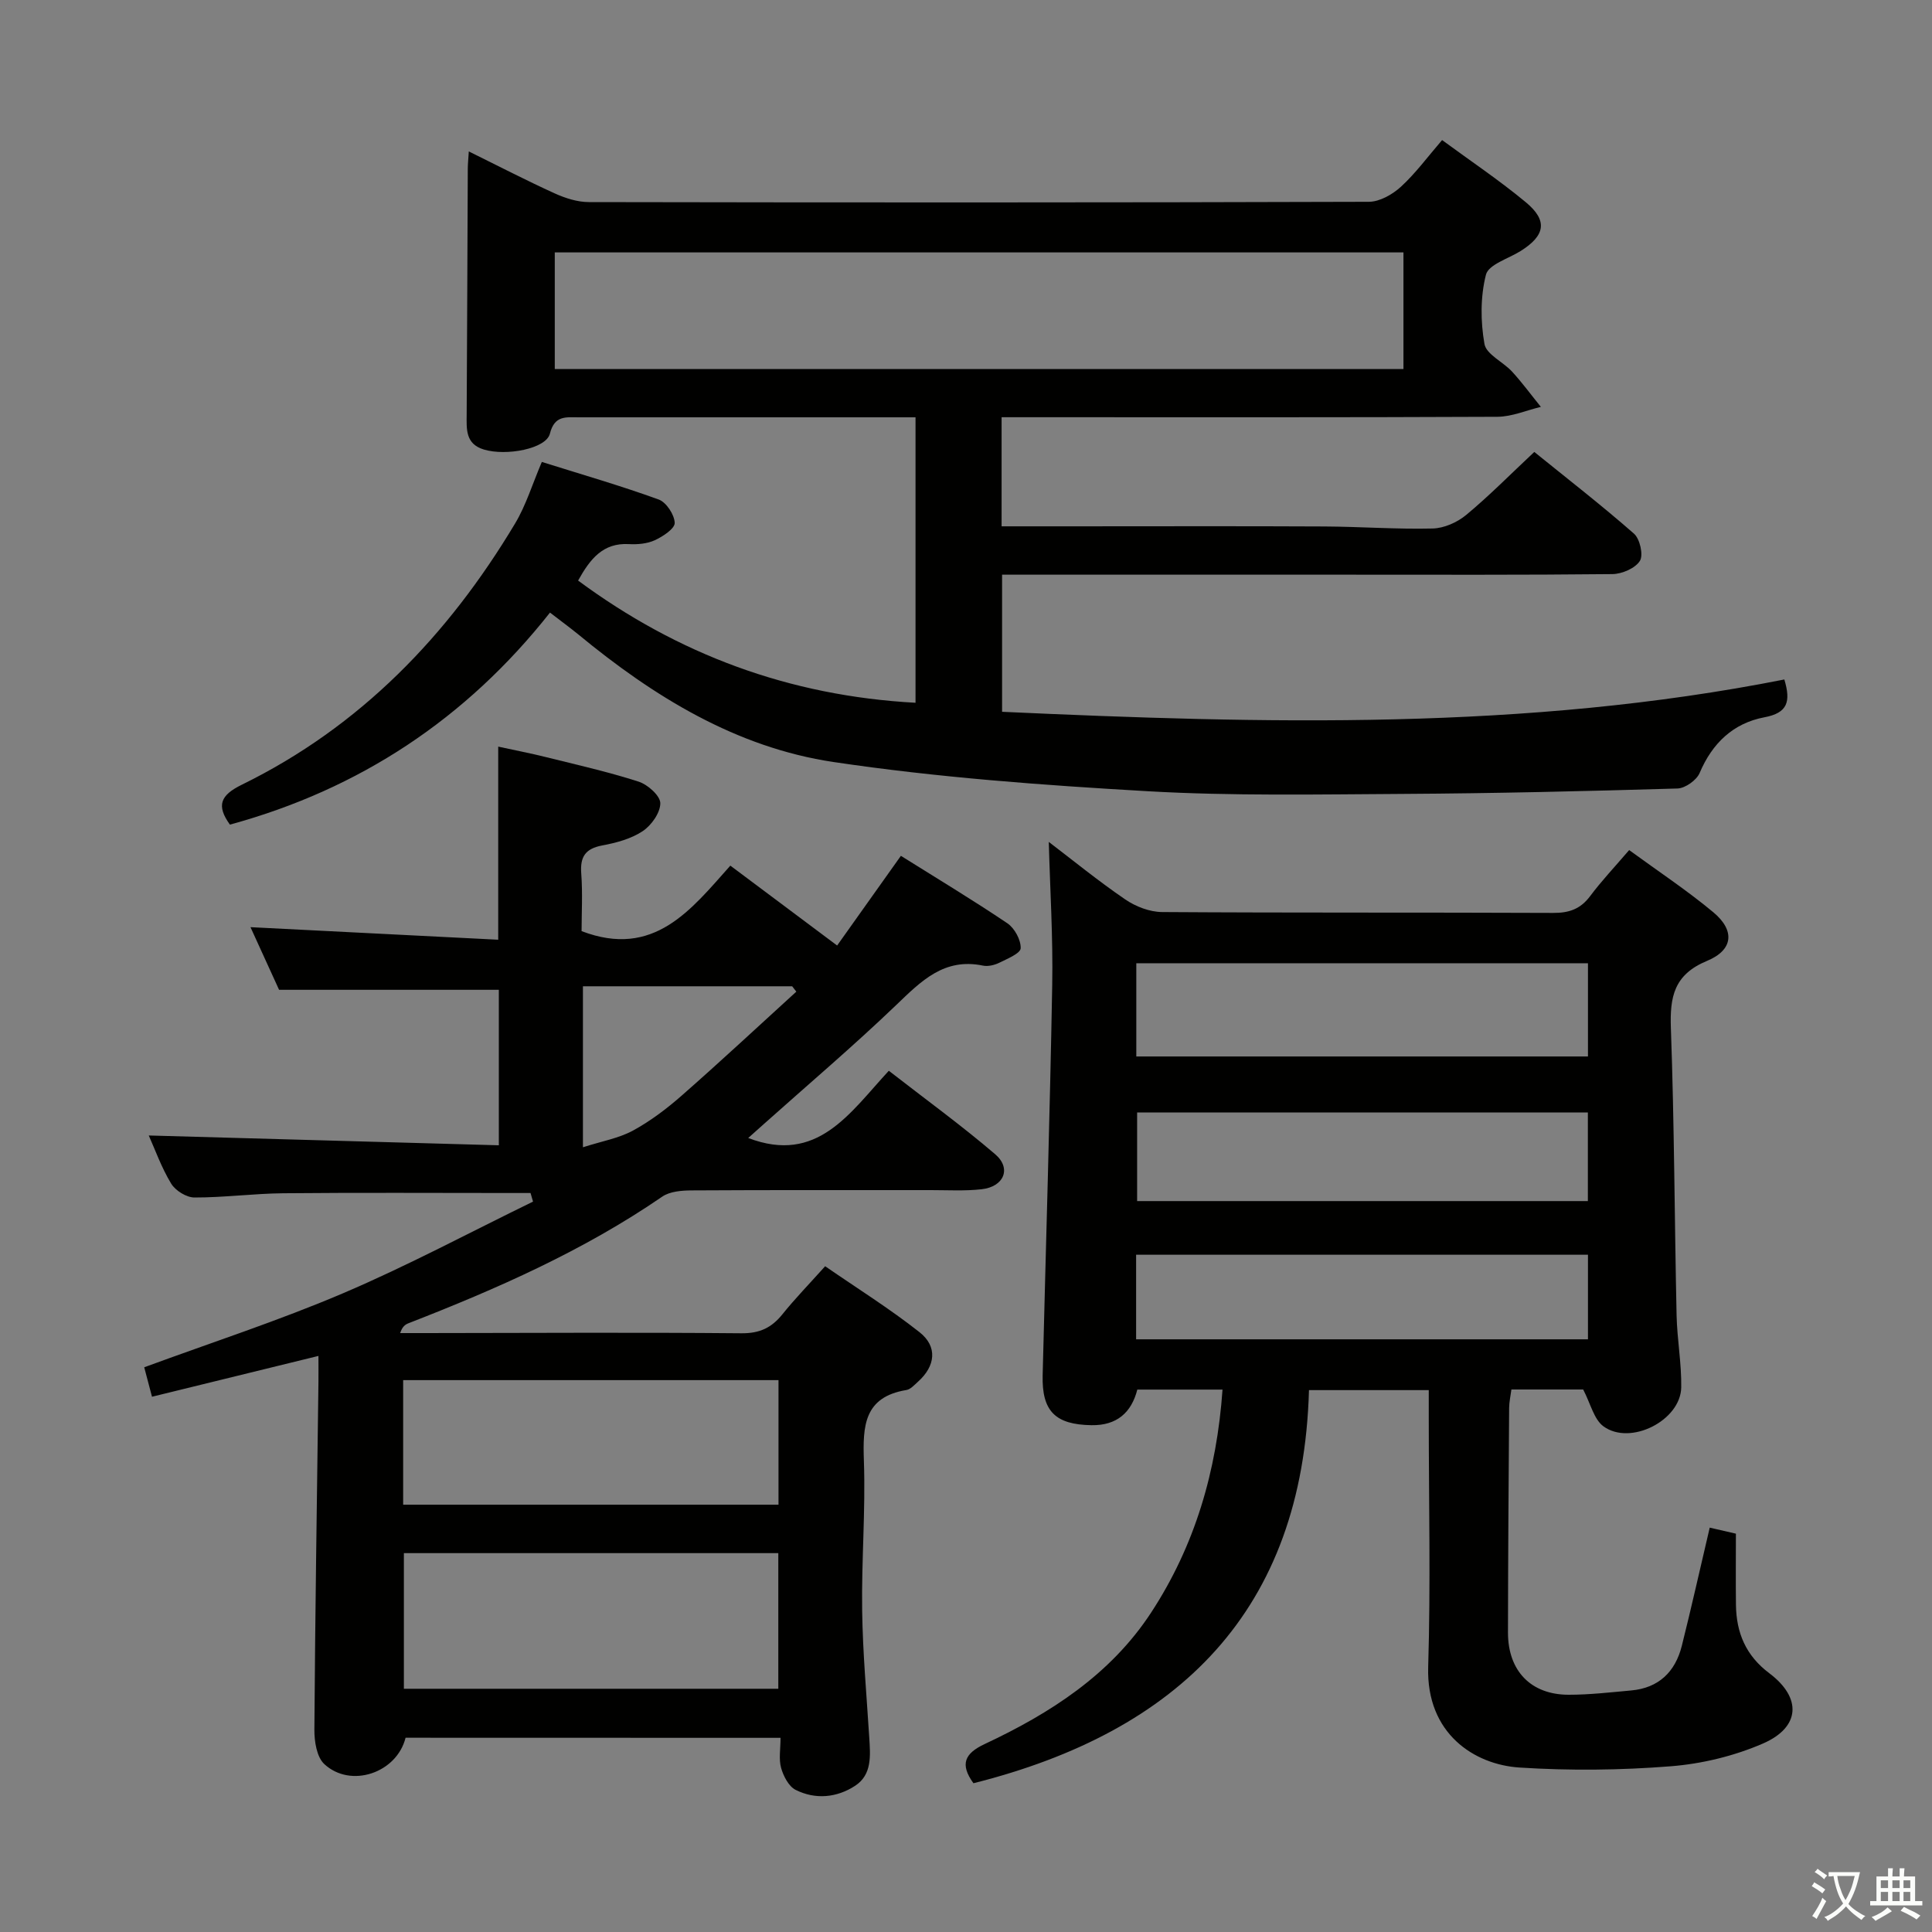 <svg enable-background="new 0 0 400 400" viewBox="0 0 400 400" xmlns="http://www.w3.org/2000/svg"><rect x="0" y="0" width="400" height="400" fill="#808080" stroke="none"/><path d="m377.9 391.2c-.2.3-.4.5-.6.8-.7-.6-1.4-1-2.2-1.5.2-.3.4-.5.5-.8.6.4 1.4.8 2.3 1.5zm-1.8 6.1c-.2-.2-.5-.4-.9-.6.4-.6.8-1.2 1.2-1.9s.7-1.3.9-1.9c.3.3.5.5.8.7-.7 1.3-1.4 2.6-2 3.7zm2.2-9c-.3.3-.5.5-.6.8-.6-.6-1.3-1.1-2-1.5.3-.3.5-.5.6-.7.6.5 1.3.9 2 1.4zm.3.2v-.9h2 4.5c-.3 1.3-.6 2.5-1 3.6s-.9 2.1-1.4 3c.4.5 1 1 1.6 1.4s1.2.8 1.9 1.1c-.3.2-.5.4-.8.8-.4-.3-1-.7-1.6-1.2s-1.2-1.1-1.6-1.6c-.5.6-1.1 1.1-1.7 1.6s-1.4.9-2.1 1.4c-.1-.3-.3-.5-.7-.8.6-.2 1.2-.5 1.9-1s1.4-1.1 2-1.8c-.5-.8-.9-1.6-1.2-2.5s-.6-2-.8-3.2c-.4.1-.7.1-1 .1zm2.5 2.7c.3 1 .7 1.7 1 2.2.3-.5.6-1.1 1-2s.6-1.9.9-3h-3.2-.4c.1.9.3 1.8.7 2.8z" fill="#fbfcfa"/><path d="m396.5 388.5v1.5 3.6h1.5v.9c-.4 0-1 0-1.7 0h-7.9c-.5 0-.9 0-1.2 0v-.9h1.3v-3.5c0-.7 0-1.2 0-1.6h2.4c0-.8 0-1.4 0-1.7h1c0 .3-.1.8-.1 1.7h1.5c0-.8 0-1.4 0-1.7h1c0 .3-.1.9-.1 1.7zm-8.2 9.2c-.2-.3-.5-.5-.8-.8.8-.3 1.4-.6 1.9-.9s1-.7 1.4-1.1c.3.3.6.5.9.8-1.6 1-2.8 1.6-3.4 2zm2.6-6.8v-1.6h-1.5v1.6zm0 2.7v-1.9h-1.5v1.9zm2.4-2.7v-1.6h-1.5v1.6zm0 2.7v-1.9h-1.5v1.9zm.2 2 .7-.8c.4.2.9.5 1.6.8s1.3.7 1.8 1c-.3.3-.5.5-.8.8-.4-.3-1.5-1-3.3-1.8zm2-4.7v-1.6h-1.4v1.6zm0 2.7v-1.9h-1.4v1.9z" fill="#fbfcfa"/><g fill="#010100"><path d="m113.87 126.83c-17.39 22.03-39.48 36.58-66.27 43.9-2.84-3.96-1.99-6.08 2.48-8.27 24.52-12.02 42.68-30.88 56.56-54.07 2.27-3.79 3.58-8.16 5.54-12.75 8.21 2.58 16.3 4.91 24.2 7.78 1.57.57 3.26 3.15 3.31 4.84.03 1.19-2.45 2.82-4.12 3.59-1.59.73-3.59.9-5.38.8-5.33-.29-7.99 3.03-10.5 7.55 20.67 15.28 43.72 23.88 69.86 25.3 0-19.41 0-38.93 0-59.1-1.51 0-3.13 0-4.75 0-21.67 0-43.33 0-65 0-2.61 0-4.99-.45-5.95 3.39-.78 3.12-9.03 4.68-13.67 3.28-3.85-1.16-3.58-4.23-3.56-7.28.1-16.95.15-33.91.23-50.86 0-.94.11-1.88.21-3.58 6.25 3.08 11.95 6.04 17.79 8.69 2.19.99 4.7 1.8 7.07 1.8 53.83.1 107.66.11 161.49-.06 2.25-.01 4.89-1.52 6.64-3.12 3.04-2.79 5.52-6.18 8.52-9.66 5.92 4.35 11.86 8.33 17.33 12.87 4.61 3.82 4.03 6.92-1.12 10.13-2.51 1.56-6.59 2.77-7.13 4.87-1.16 4.55-1.13 9.68-.31 14.34.38 2.17 3.87 3.71 5.73 5.74 2.11 2.31 3.97 4.85 5.95 7.29-2.99.71-5.98 2.03-8.98 2.05-32.16.15-64.33.09-96.49.09-1.96 0-3.93 0-6.18 0v22.59h14.32c17.5 0 35-.06 52.5.03 7.48.04 14.97.6 22.44.42 2.35-.06 5.06-1.26 6.91-2.79 4.73-3.92 9.06-8.32 14.12-13.06 6.9 5.59 13.95 11.05 20.64 16.92 1.23 1.08 1.98 4.43 1.22 5.64-.97 1.53-3.7 2.71-5.69 2.73-18.5.2-37 .12-55.5.12-23.49 0-46.98 0-70.86 0v28.39c54.28 2.47 108.37 3.92 161.96-6.69 1.36 4.57.72 6.92-4.14 7.83-6.42 1.21-10.79 5.35-13.4 11.53-.63 1.49-2.98 3.16-4.58 3.21-18.93.56-37.87 1.01-56.8 1.12-17.66.1-35.36.45-52.97-.56-21.7-1.25-43.47-2.84-64.95-6.04-20.16-3-37.3-13.57-52.91-26.46-1.79-1.45-3.65-2.81-5.81-4.48zm176.7-74.57c-58.89 0-117.18 0-175.71 0v24.14h175.71c0-8.18 0-15.95 0-24.14z"/><path d="m83.97 359.78c-1.83 7.3-11.36 10.53-16.83 5.45-1.57-1.46-2.07-4.71-2.05-7.13.16-23.97.53-47.94.84-71.92.02-1.78 0-3.56 0-5.45-11.75 2.88-23 5.64-34.46 8.45-.6-2.29-1.14-4.33-1.61-6.1 13.94-5.13 27.83-9.64 41.2-15.34s26.22-12.59 39.3-18.96c-.17-.59-.35-1.18-.52-1.78-1.39 0-2.78 0-4.17 0-15.66 0-31.33-.1-46.99.05-6.14.06-12.28.89-18.42.88-1.65 0-3.94-1.42-4.82-2.87-2.02-3.33-3.34-7.07-4.64-9.97 24.13.68 48.13 1.35 72.48 2.03 0-11.58 0-21.99 0-32.19-15.07 0-29.93 0-45.5 0-1.77-3.88-3.93-8.63-5.92-12.97 17.12.87 33.99 1.72 51.29 2.6 0-13.62 0-26.33 0-39.98 3.29.72 6.59 1.35 9.84 2.16 6.44 1.6 12.93 3.06 19.23 5.09 1.89.61 4.48 2.92 4.49 4.46.01 1.98-1.85 4.6-3.66 5.8-2.4 1.59-5.47 2.41-8.36 2.95-3.49.66-4.61 2.33-4.35 5.79.31 4.12.07 8.27.07 11.95 14.99 5.73 22.68-4.47 30.8-13.56 7.43 5.56 14.45 10.81 22.11 16.54 4.49-6.32 8.79-12.35 13.2-18.57 7.48 4.69 14.89 9.14 22.05 13.97 1.49 1.01 2.81 3.44 2.75 5.16-.04 1.07-2.76 2.18-4.41 3-1 .49-2.34.82-3.4.6-8.05-1.67-12.8 3.21-17.97 8.17-8.88 8.51-18.27 16.48-27.45 24.68-1.06.95-2.13 1.9-3.18 2.84 14.32 5.48 20.98-5.13 29.11-13.92 7.52 5.85 15.02 11.29 22.03 17.29 3.41 2.92 1.82 6.72-2.81 7.24-3.46.39-6.99.18-10.49.18-16.5.01-33-.04-49.49.06-2.07.01-4.55.19-6.15 1.29-16.31 11.2-34.23 19.09-52.55 26.22-.66.26-1.26.67-1.71 2.03h5.19c21.83-.02 43.66-.16 65.49.04 3.77.03 6.22-1.15 8.46-3.93 2.6-3.23 5.5-6.22 8.85-9.95 6.6 4.56 13.33 8.76 19.53 13.65 3.8 2.99 3.31 7.02-.31 10.26-.74.66-1.54 1.58-2.41 1.72-8.79 1.45-9.04 7.47-8.79 14.66.36 10.3-.51 20.63-.36 30.94.12 8.79.92 17.57 1.47 26.35.23 3.72.61 7.68-2.93 9.99-3.78 2.47-8.22 2.9-12.32.84-1.43-.72-2.52-2.84-3-4.54-.51-1.82-.12-3.9-.12-6.23-26.09-.02-51.67-.02-77.63-.02zm77.17-10.14c0-9.79 0-18.99 0-28.08-26.16 0-51.86 0-77.52 0v28.08zm-77.67-38.11h77.71c0-8.66 0-17.17 0-25.79-26.11 0-51.81 0-77.71 0zm37.22-107.33v33.33c3.93-1.26 7.41-1.86 10.35-3.45 3.62-1.97 7-4.53 10.11-7.26 8.02-7.04 15.83-14.32 23.72-21.51-.29-.37-.58-.74-.86-1.11-14.26 0-28.51 0-43.32 0z"/><path d="m353.98 316.28c1.28.29 2.89.66 5.42 1.25 0 4.84-.05 9.8.01 14.75.08 5.78 2.04 10.49 6.91 14.15 6.76 5.08 6.43 11.17-1.3 14.54-5.96 2.59-12.65 4.21-19.13 4.72-10.38.82-20.9.93-31.3.26-9.33-.6-19.31-7.01-18.9-20.81.52-17.15.12-34.32.12-51.48 0-1.82 0-3.63 0-5.85-8.23 0-16.12 0-24.8 0-1.26 45.72-27.01 70.72-69.47 81.39-2.85-3.95-1.82-6.17 2.34-8.12 13.56-6.36 26.01-14.34 34.42-27.17 9.11-13.91 13.62-29.35 14.81-46.21-6.09 0-11.71 0-17.64 0-1.21 4.73-4.21 7.46-9.5 7.37-7.47-.12-10.28-2.88-10.1-10.32.67-26.94 1.5-53.88 1.98-80.82.18-9.89-.45-19.8-.71-29.62 4.96 3.78 10.24 8.09 15.85 11.92 2.15 1.47 5.04 2.58 7.6 2.6 26.99.18 53.98.06 80.98.18 3.3.02 5.66-.81 7.66-3.49 2.36-3.16 5.1-6.05 8.07-9.52 6.02 4.4 11.97 8.33 17.42 12.87 4.51 3.76 4.18 7.8-1.3 10.07-6.84 2.84-7.72 7.43-7.48 13.98.71 19.79.75 39.61 1.18 59.41.11 4.98 1.04 9.95.96 14.91-.11 6.86-10.55 12.15-16.11 8.06-1.97-1.45-2.64-4.65-4.19-7.62-4.25 0-9.35 0-14.86 0-.17 1.31-.46 2.57-.47 3.83-.11 15.49-.22 30.99-.24 46.48-.01 7.95 4.75 12.9 12.6 12.89 4.3 0 8.61-.5 12.91-.89 5.68-.51 9.11-3.83 10.47-9.19 2.01-8.01 3.8-16.08 5.79-24.52zm-25.21-116.85c-31.49 0-62.5 0-93.51 0v19.3h93.51c0-6.5 0-12.75 0-19.3zm-.02 30.9c-31.43 0-62.43 0-93.32 0v18.34h93.32c0-6.17 0-12.09 0-18.34zm.02 29.45c-31.44 0-62.46 0-93.55 0v17.51h93.55c0-5.88 0-11.49 0-17.51z"/></g></svg>